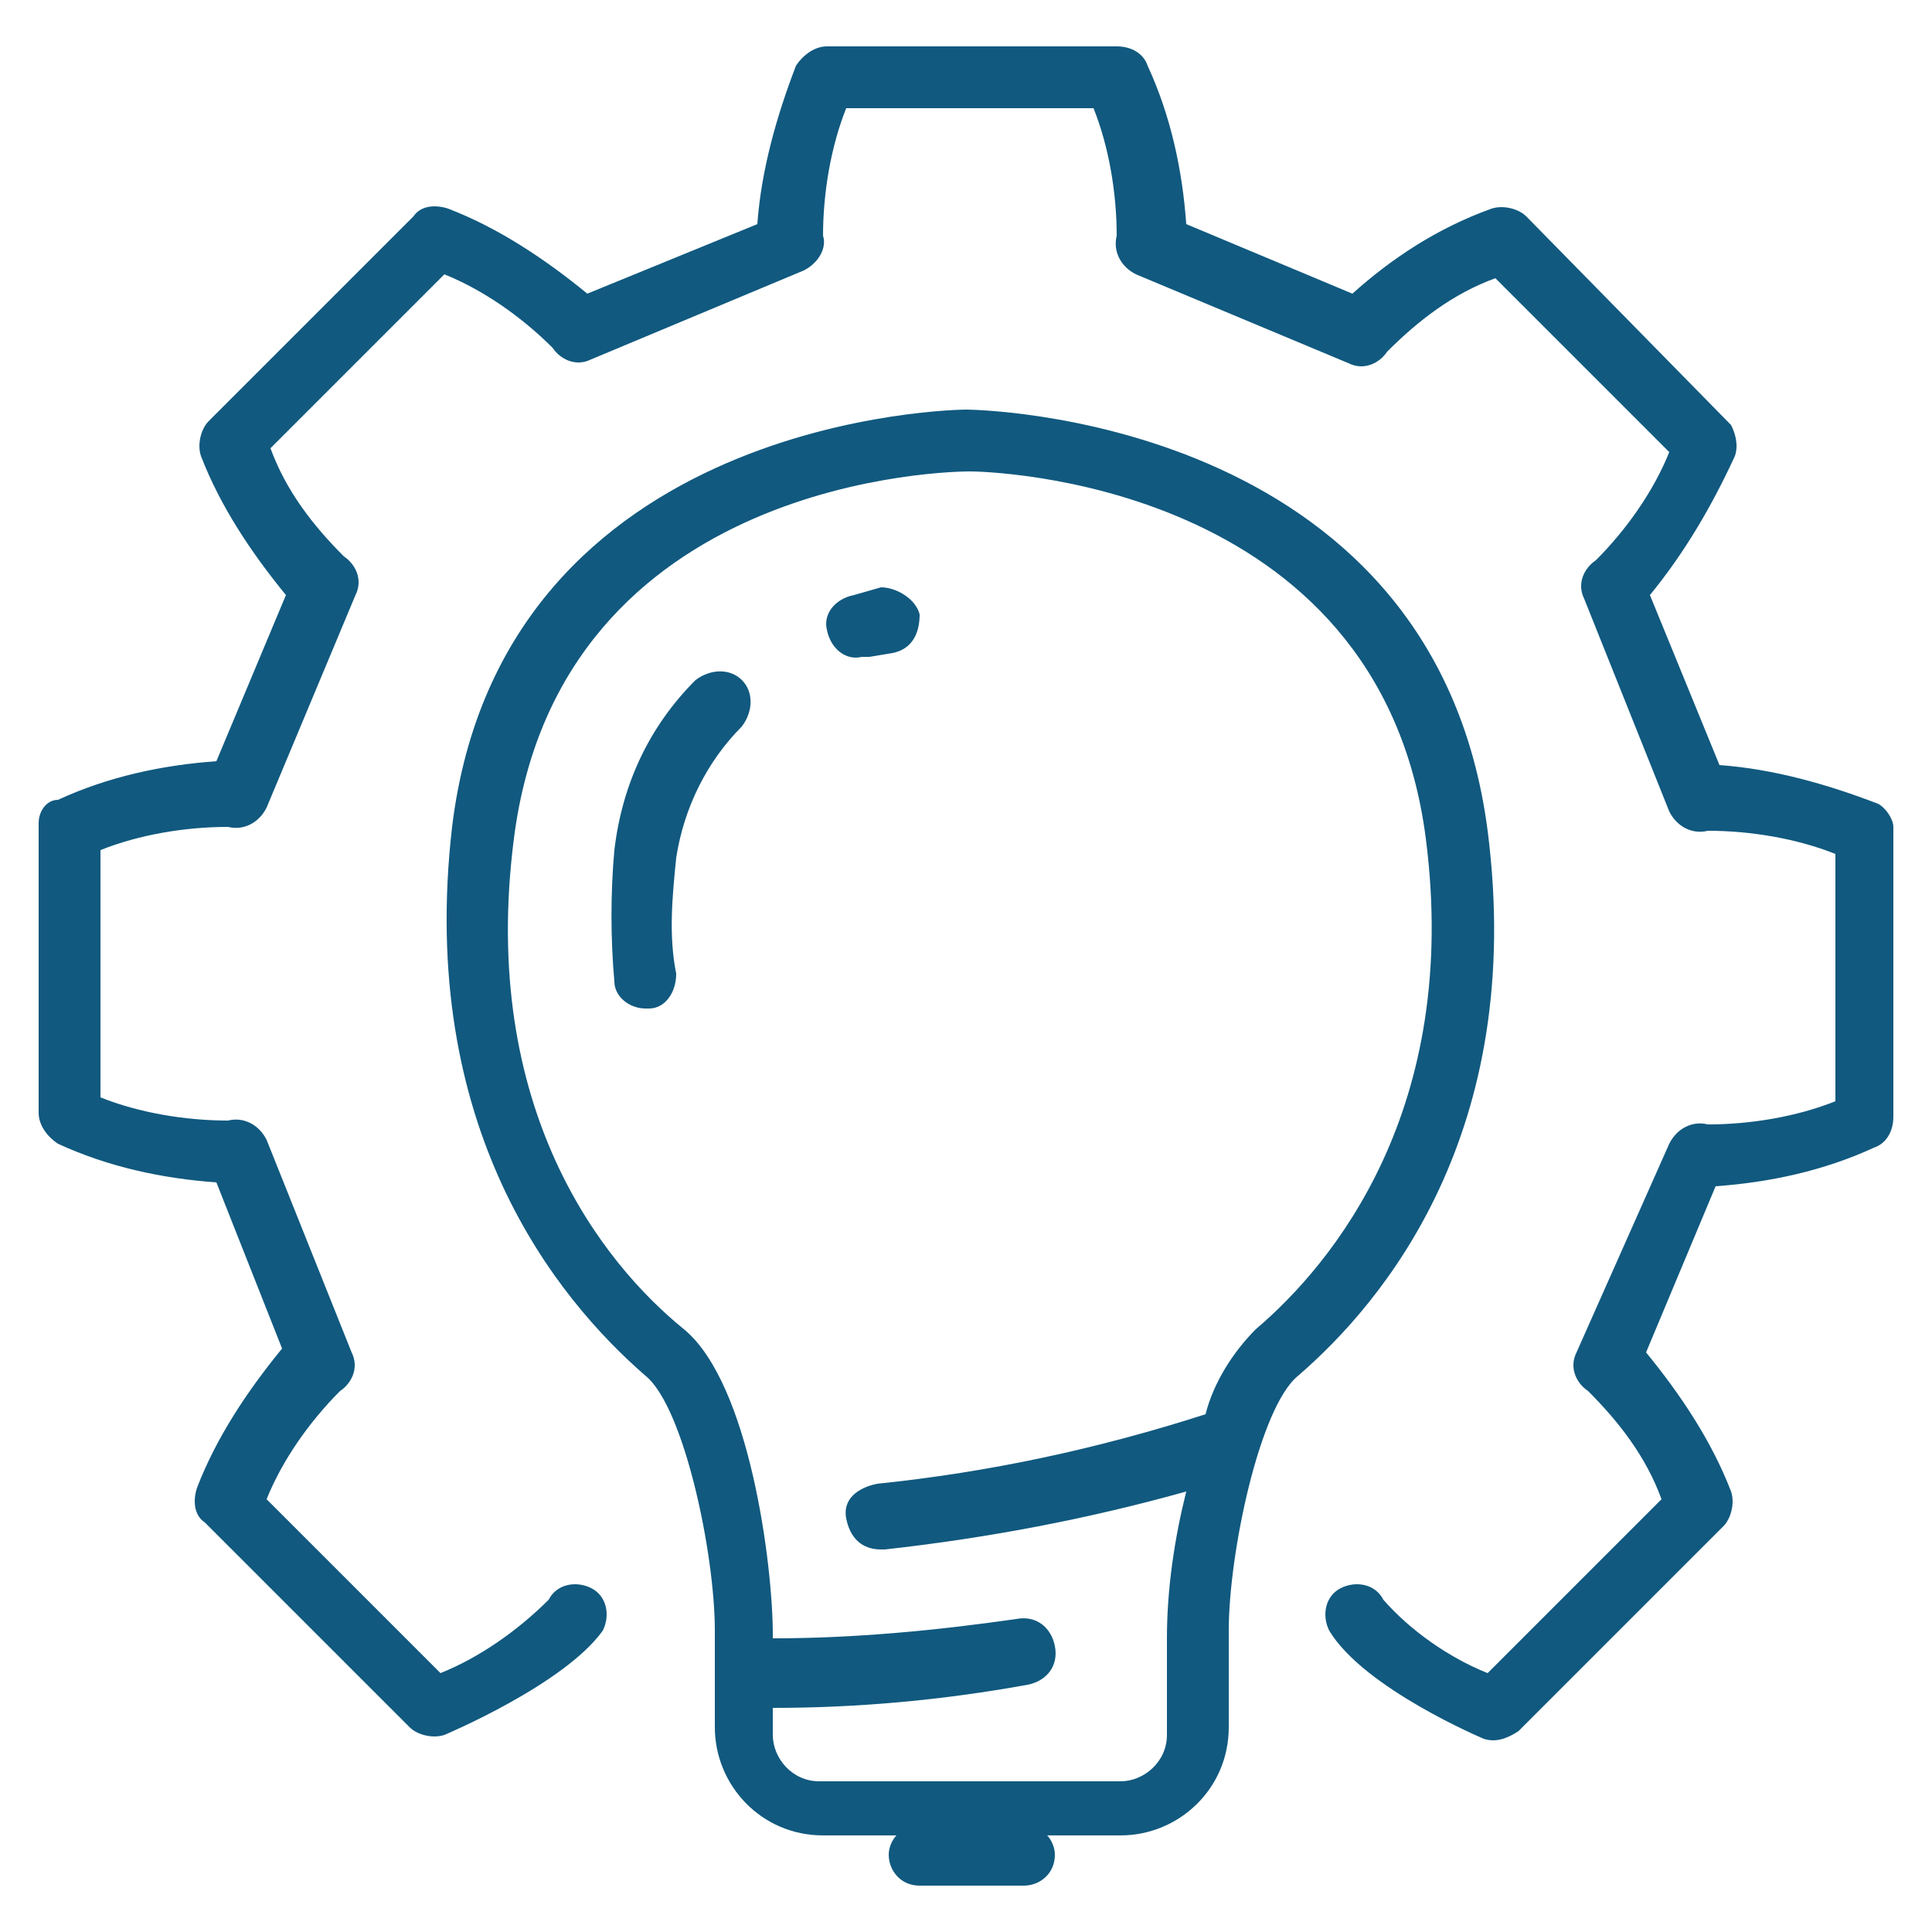 <?xml version="1.0" encoding="UTF-8"?> <svg xmlns="http://www.w3.org/2000/svg" xmlns:xlink="http://www.w3.org/1999/xlink" version="1.1" id="Layer_1" x="0px" y="0px" viewBox="0 0 50 50" style="enable-background:new 0 0 50 50;" xml:space="preserve"> <style type="text/css"> .st0{fill:#11597F;} </style> <path class="st0" d="M-82.7,13.1l2.4-2.4l-2.4-2.4c-0.8-0.8-0.8-2,0-2.7c0.8-0.8,2-0.8,2.7,0l2.4,2.4l2.4-2.4c0.8-0.8,2-0.8,2.8,0 c0.8,0.8,0.8,2,0,2.8l0,0l-2.4,2.4l2.4,2.4c0.8,0.8,0.8,2,0,2.8c-0.8,0.8-2,0.8-2.8,0l-2.4-2.4l-2.4,2.4c-0.8,0.8-2,0.8-2.8,0 C-83.5,15.1-83.5,13.9-82.7,13.1L-82.7,13.1z M-76.7,33.8c0,1.1,0.9,1.9,1.9,1.9c1.1,0,1.9-0.9,1.9-1.9c0-9.3,6.7-17.1,15.9-18.6 l-2,2.4c-0.7,0.8-0.6,2.1,0.2,2.7c0.8,0.7,2.1,0.6,2.7-0.2l4.9-5.9c0.7-0.8,0.6-2-0.2-2.7c0,0-0.1-0.1-0.1-0.1L-57.7,7 c-0.8-0.7-2-0.6-2.7,0.2c-0.7,0.8-0.6,2,0.2,2.7c0.1,0.1,0.2,0.1,0.3,0.2l1.8,1.3C-68.8,13.5-76.7,22.9-76.7,33.8z M-50.8,30.1 c0,4.1-3.3,7.4-7.4,7.4c-4.1,0-7.4-3.3-7.4-7.4c0-4.1,3.3-7.4,7.4-7.4C-54.1,22.7-50.8,26-50.8,30.1z M-54.6,30.1 c0-1.9-1.6-3.5-3.5-3.5c-1.9,0-3.5,1.6-3.5,3.5c0,1.9,1.6,3.5,3.5,3.5C-56.2,33.6-54.6,32-54.6,30.1z M-42.9-0.1v42.6 c0,1.1-0.8,1.9-1.9,2c0,0,0,0,0,0H-89c-1.1,0-1.9-0.9-1.9-1.9V-0.1c0-1.1,0.8-1.9,1.9-2c0,0,0,0,0,0h44.1 C-43.8-2.1-42.9-1.2-42.9-0.1C-42.9-0.1-42.9-0.1-42.9-0.1z M-46.8,1.8H-87v38.8h40.2V1.8z"></path> <g> <path class="st0" d="M19.2,17.6c0.3,0.3,0.3,0.8,0,1.2c0,0,0,0,0,0c-0.9,0.9-1.5,2.1-1.7,3.4c-0.1,1-0.2,2,0,3 c0,0.5-0.3,0.9-0.7,0.9c0,0,0,0,0,0h-0.1c-0.4,0-0.8-0.3-0.8-0.7c-0.1-1.1-0.1-2.3,0-3.4c0.2-1.7,0.9-3.2,2.1-4.4 C18.4,17.3,18.9,17.3,19.2,17.6C19.2,17.6,19.2,17.6,19.2,17.6z M22.8,15.2l-0.7,0.2c-0.5,0.1-0.8,0.5-0.7,0.9 c0.1,0.5,0.5,0.8,0.9,0.7c0.1,0,0.1,0,0.2,0l0.6-0.1c0.5-0.1,0.7-0.5,0.7-1C23.7,15.5,23.2,15.2,22.8,15.2L22.8,15.2z M33.6,35.6 c-1,0.8-1.8,4.6-1.8,6.6v2.5c0,1.6-1.3,2.8-2.8,2.8h0h-1.9c0.1,0.1,0.2,0.3,0.2,0.5c0,0.5-0.4,0.8-0.8,0.8h-2.7 c-0.5,0-0.8-0.4-0.8-0.8c0-0.2,0.1-0.4,0.2-0.5h-1.9c-1.6,0-2.8-1.3-2.8-2.8l0,0v-2.5c0-2-0.8-5.8-1.8-6.6c-2.3-2-5.9-6.4-5-14.2 C13,10.7,24.9,10.6,25,10.6c0.1,0,12.1,0.1,13.5,10.9C39.5,29.3,35.8,33.7,33.6,35.6z M36.9,21.7c-1.2-9.3-11.4-9.5-11.8-9.5 c-0.4,0-10.6,0.1-11.8,9.5c-0.9,7,2.3,11,4.4,12.7c1.7,1.4,2.3,6.1,2.3,7.9v0.1c2.1,0,4.2-0.2,6.3-0.5c0.5-0.1,0.9,0.2,1,0.7 s-0.2,0.9-0.7,1c-2.2,0.4-4.4,0.6-6.6,0.6v0.7c0,0.6,0.5,1.2,1.2,1.2c0,0,0,0,0,0H29c0.6,0,1.2-0.5,1.2-1.2v0v-2.5 c0-1.3,0.2-2.6,0.5-3.8c-2.5,0.7-5.1,1.2-7.8,1.5h-0.1c-0.5,0-0.8-0.3-0.9-0.8s0.3-0.8,0.8-0.9c2.9-0.3,5.7-0.9,8.5-1.8 c0.2-0.8,0.7-1.6,1.3-2.2C34.5,32.7,37.8,28.7,36.9,21.7L36.9,21.7z M48.6,20.8c-1.3-0.5-2.7-0.9-4.1-1l-1.8-4.4 c0.9-1.1,1.6-2.3,2.2-3.6c0.1-0.3,0-0.6-0.1-0.8l-5.3-5.4c-0.2-0.2-0.6-0.3-0.9-0.2C37.2,5.9,36,6.7,35,7.6l-4.3-1.8 c-0.1-1.4-0.4-2.8-1-4.1c-0.1-0.3-0.4-0.5-0.8-0.5h-7.5l0,0c-0.3,0-0.6,0.2-0.8,0.5c-0.5,1.3-0.9,2.7-1,4.1l-4.4,1.8 c-1.1-0.9-2.3-1.7-3.6-2.2c-0.3-0.1-0.7-0.1-0.9,0.2l-5.3,5.3c-0.2,0.2-0.3,0.6-0.2,0.9c0.5,1.3,1.3,2.5,2.2,3.6l-1.8,4.3 c-1.4,0.1-2.8,0.4-4.1,1C1.2,20.7,1,21,1,21.3v7.5c0,0.3,0.2,0.6,0.5,0.8c1.3,0.6,2.7,0.9,4.1,1l1.7,4.3c-0.9,1.1-1.7,2.3-2.2,3.6 c-0.1,0.3-0.1,0.7,0.2,0.9l5.3,5.3c0.2,0.2,0.6,0.3,0.9,0.2c0,0,3.1-1.3,4.1-2.7c0.2-0.4,0.1-0.9-0.3-1.1c0,0,0,0,0,0 c-0.4-0.2-0.9-0.1-1.1,0.3c0,0,0,0,0,0c-0.8,0.8-1.8,1.5-2.8,1.9l-4.5-4.5c0.4-1,1.1-2,1.9-2.8c0.3-0.2,0.5-0.6,0.3-1l-2.2-5.5 c-0.2-0.4-0.6-0.6-1-0.5c-1.1,0-2.3-0.2-3.3-0.6v-6.4c1-0.4,2.2-0.6,3.3-0.6c0.4,0.1,0.8-0.1,1-0.5l2.3-5.5c0.2-0.4,0-0.8-0.3-1 c-0.8-0.8-1.5-1.7-1.9-2.8l4.5-4.5c1,0.4,2,1.1,2.8,1.9c0.2,0.3,0.6,0.5,1,0.3L20.8,7c0.4-0.2,0.6-0.6,0.5-0.9 c0-1.1,0.2-2.3,0.6-3.3h6.4c0.4,1,0.6,2.2,0.6,3.3c-0.1,0.4,0.1,0.8,0.5,1l5.5,2.3c0.4,0.2,0.8,0,1-0.3c0.8-0.8,1.7-1.5,2.8-1.9 l4.5,4.5c-0.4,1-1.1,2-1.9,2.8c-0.3,0.2-0.5,0.6-0.3,1l2.2,5.5c0.2,0.4,0.6,0.6,1,0.5c1.1,0,2.3,0.2,3.3,0.6v6.4 c-1,0.4-2.2,0.6-3.3,0.6c-0.4-0.1-0.8,0.1-1,0.5L40.8,35c-0.2,0.4,0,0.8,0.3,1c0.8,0.8,1.5,1.7,1.9,2.8l-4.5,4.5 c-1-0.4-2-1.1-2.7-1.9c-0.2-0.4-0.7-0.5-1.1-0.3c-0.4,0.2-0.5,0.7-0.3,1.1c0,0,0,0,0,0c0.9,1.5,4,2.8,4,2.8c0.3,0.1,0.6,0,0.9-0.2 l5.3-5.3c0.2-0.2,0.3-0.6,0.2-0.9c-0.5-1.3-1.3-2.5-2.2-3.6l1.8-4.3l0,0c1.4-0.1,2.8-0.4,4.1-1c0.3-0.1,0.5-0.4,0.5-0.8v-7.5 C49,21.2,48.8,20.9,48.6,20.8L48.6,20.8z"></path> </g> </svg> 